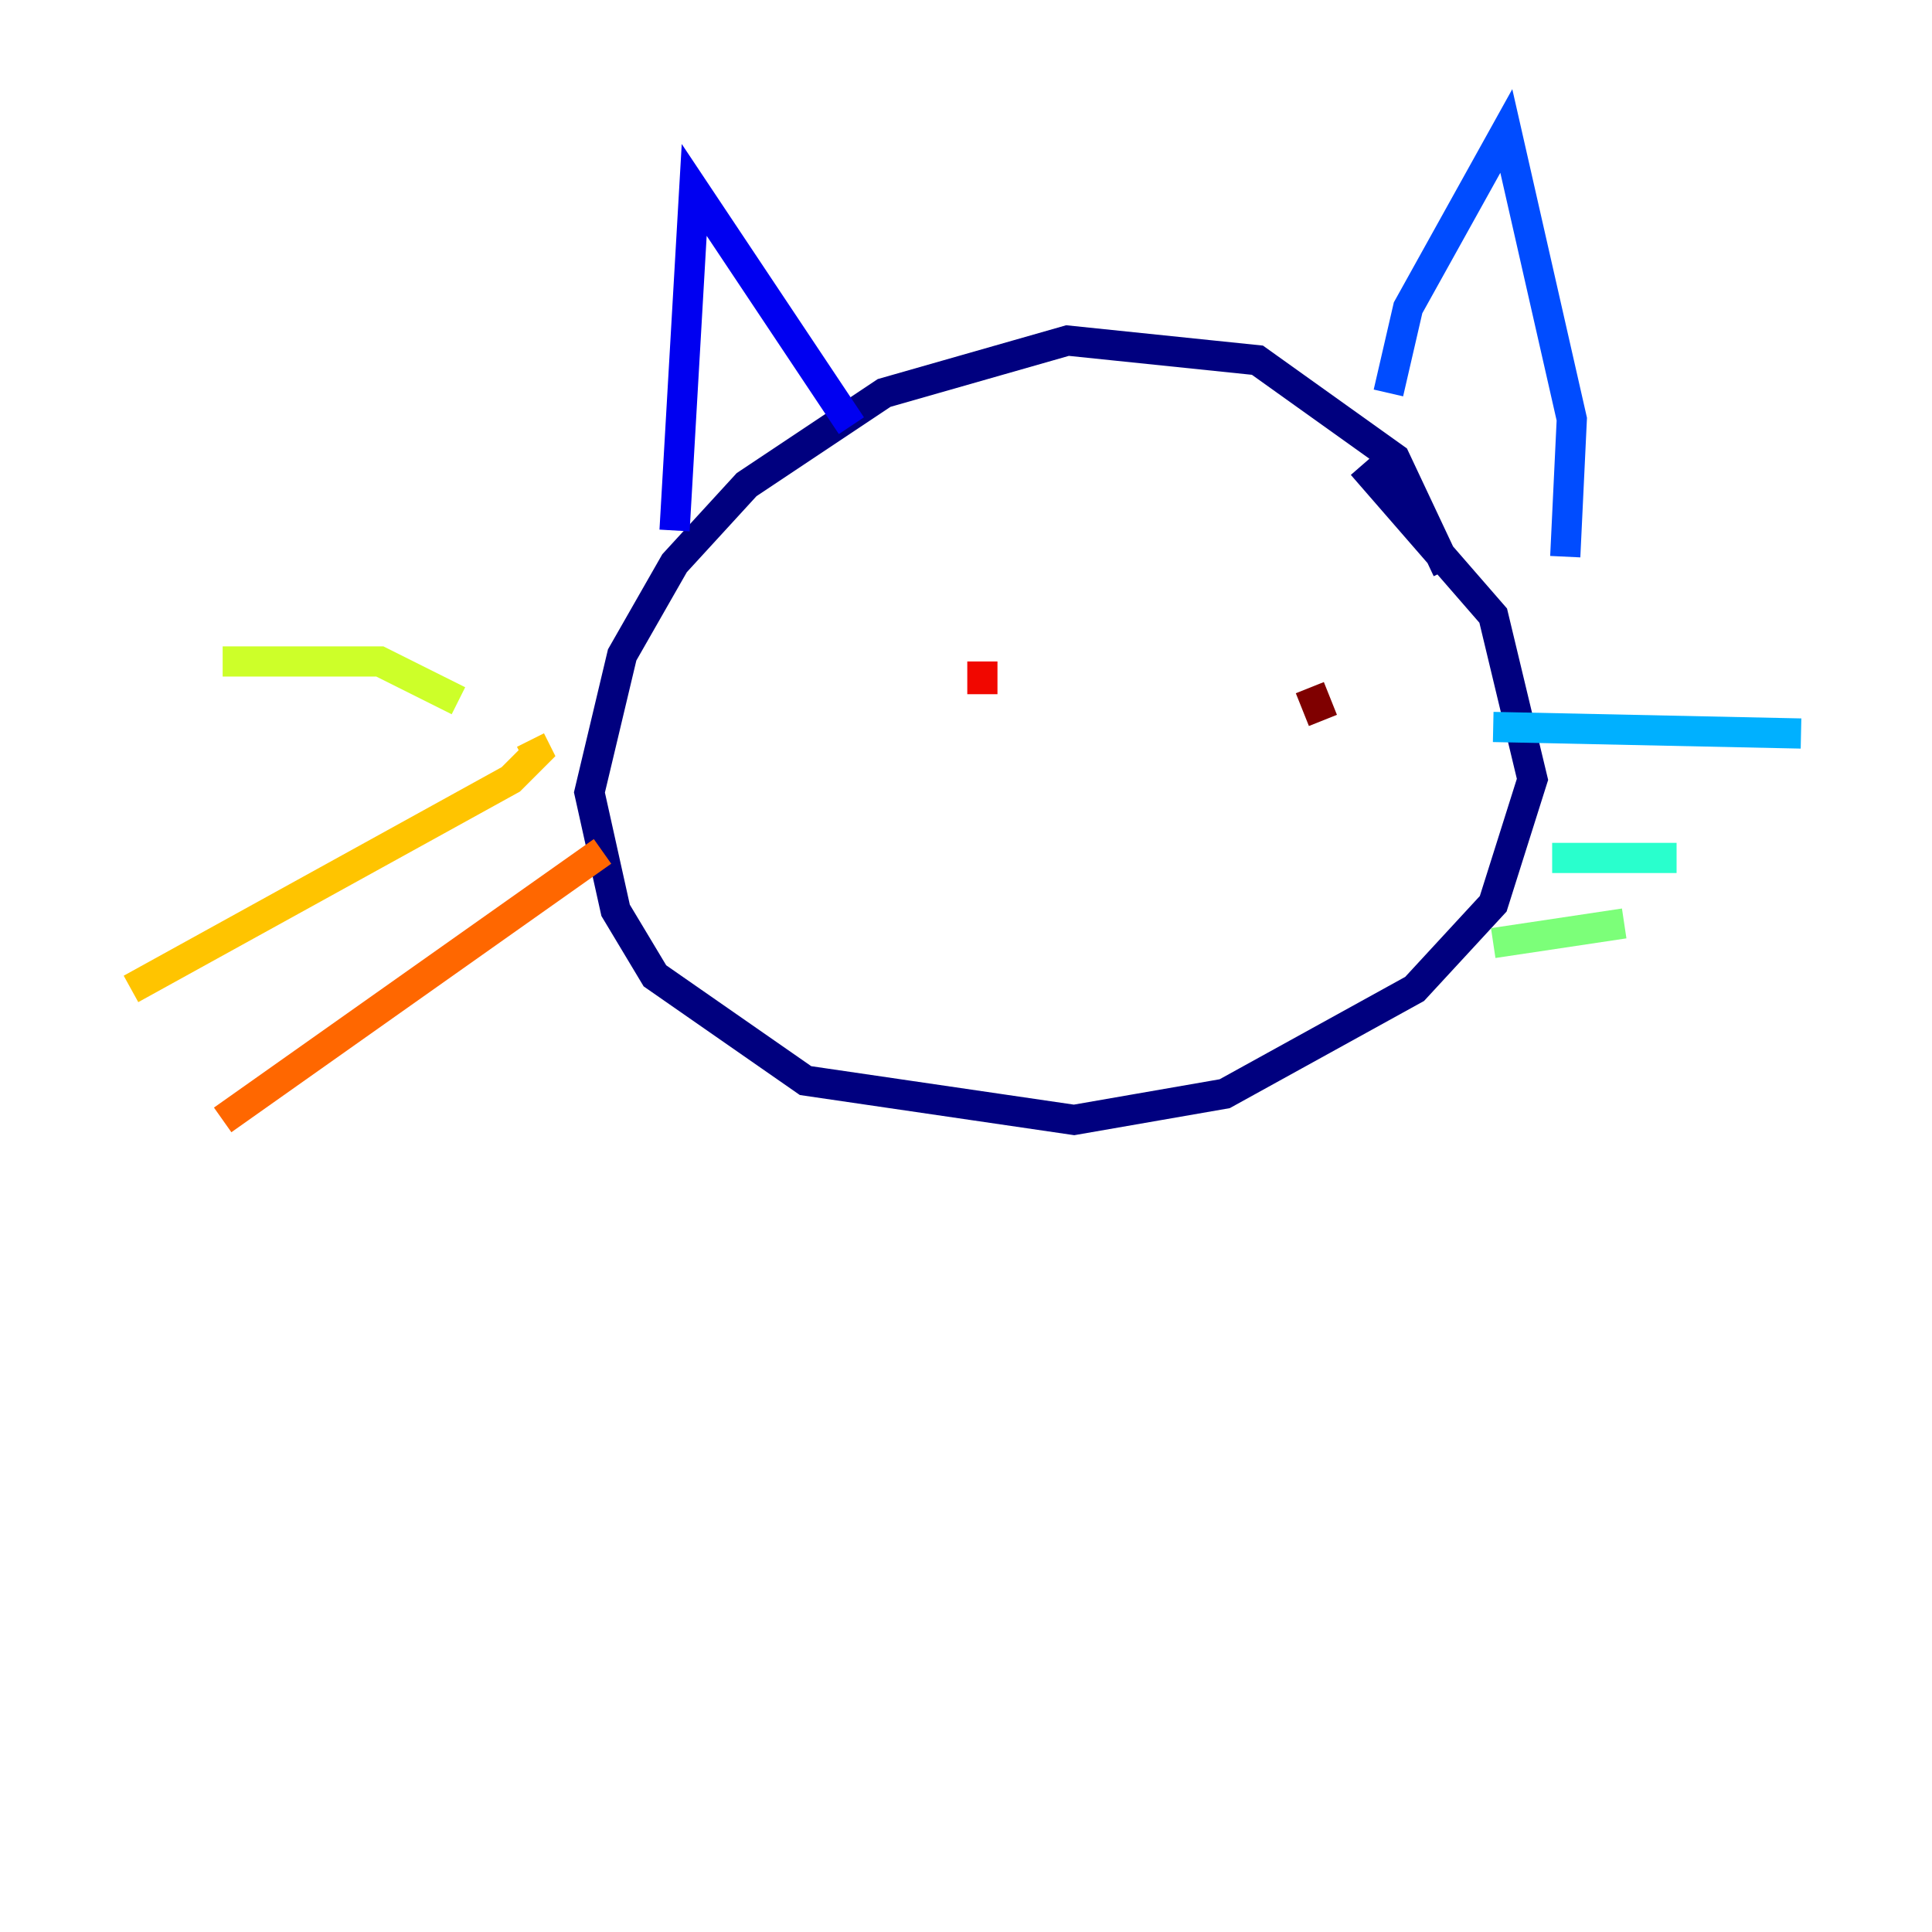 <?xml version="1.0" encoding="utf-8" ?>
<svg baseProfile="tiny" height="128" version="1.2" viewBox="0,0,128,128" width="128" xmlns="http://www.w3.org/2000/svg" xmlns:ev="http://www.w3.org/2001/xml-events" xmlns:xlink="http://www.w3.org/1999/xlink"><defs /><polyline fill="none" points="95.891,37.749 92.42,30.373 83.308,23.864 70.725,22.563 58.576,26.034 49.464,32.108 44.691,37.315 41.22,43.39 39.051,52.502 40.786,60.312 43.39,64.651 53.37,71.593 71.159,74.197 81.139,72.461 93.722,65.519 98.929,59.878 101.532,51.634 98.929,40.786 90.251,30.807" stroke="#00007f" stroke-width="2" /><polyline fill="none" points="44.691,35.146 45.993,12.583 56.407,28.203" stroke="#0000f1" stroke-width="2" /><polyline fill="none" points="91.986,26.034 93.288,20.393 99.797,8.678 104.136,27.77 103.702,36.881" stroke="#004cff" stroke-width="2" /><polyline fill="none" points="98.929,48.163 119.322,48.597" stroke="#00b0ff" stroke-width="2" /><polyline fill="none" points="102.834,56.841 111.078,56.841" stroke="#29ffcd" stroke-width="2" /><polyline fill="none" points="98.929,62.481 107.607,61.18" stroke="#7cff79" stroke-width="2" /><polyline fill="none" points="30.373,46.427 25.166,43.824 14.752,43.824" stroke="#cdff29" stroke-width="2" /><polyline fill="none" points="35.146,49.031 35.58,49.898 33.844,51.634 8.678,65.519" stroke="#ffc400" stroke-width="2" /><polyline fill="none" points="39.919,56.407 14.752,74.197" stroke="#ff6700" stroke-width="2" /><polyline fill="none" points="65.085,43.824 65.085,45.993" stroke="#f10700" stroke-width="2" /><polyline fill="none" points="86.78,45.559 87.647,47.729" stroke="#7f0000" stroke-width="2" /></svg>